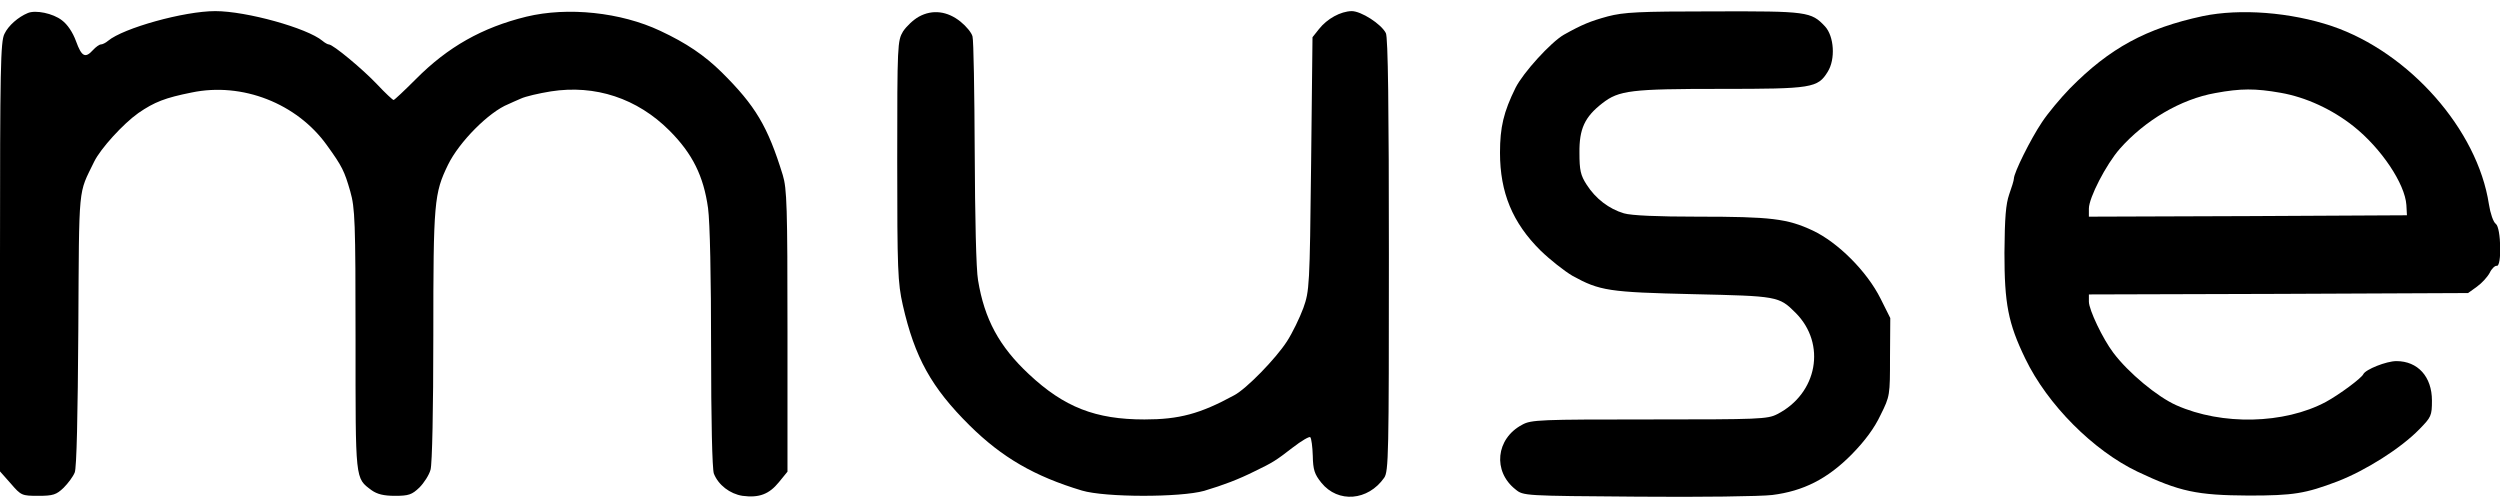 <?xml version="1.0" standalone="no"?>
<!DOCTYPE svg PUBLIC "-//W3C//DTD SVG 20010904//EN"
 "http://www.w3.org/TR/2001/REC-SVG-20010904/DTD/svg10.dtd">
<svg version="1.0" xmlns="http://www.w3.org/2000/svg"
 width="900pt" height="180pt" viewBox="0 0 900 180"
 preserveAspectRatio="xMidYMid meet">
<g transform="translate(0,180) scale(0.1,-0.1)"
fill="#000000" stroke="none">
<path d="M100 1753 c-34 -14 -70 -45 -84 -75 -14 -27 -16 -124 -16 -803 l0
-772 39 -44 c37 -43 40 -44 99 -44 53 0 65 4 91 29 16 16 34 40 40 55 7 16 11
206 13 516 3 532 -1 483 57 603 23 47 104 136 159 175 58 40 97 55 192 74 182
38 379 -39 487 -190 55 -76 63 -93 84 -166 17 -60 19 -106 19 -534 0 -512 -2
-497 58 -542 20 -14 43 -20 84 -20 49 0 61 4 88 30 16 16 35 45 40 64 6 21 10
219 10 483 0 482 3 512 53 615 40 82 147 190 217 218 8 4 29 13 45 20 17 8 65
19 108 26 160 25 311 -25 427 -141 83 -83 123 -164 139 -279 7 -51 11 -251 11
-507 0 -255 4 -433 10 -449 16 -41 58 -73 103 -80 60 -8 96 6 131 49 l31 38 0
506 c0 448 -2 513 -17 562 -54 175 -98 249 -220 370 -62 61 -127 105 -221 149
-142 67 -333 87 -482 51 -159 -39 -283 -109 -398 -225 -41 -41 -77 -75 -80
-75 -3 0 -30 25 -59 56 -52 55 -159 144 -174 144 -4 0 -15 6 -23 13 -55 46
-274 107 -386 107 -112 0 -331 -61 -386 -107 -8 -7 -20 -13 -26 -13 -5 0 -18
-9 -28 -20 -28 -31 -41 -24 -61 31 -12 33 -31 61 -51 76 -32 25 -95 38 -123
26z"/>
<path d="M3308 1740 c-20 -11 -45 -35 -57 -53 -20 -34 -21 -45 -21 -466 0
-394 2 -439 20 -519 43 -189 103 -297 240 -433 117 -116 235 -184 405 -235 84
-25 354 -25 440 -1 70 21 123 41 183 71 64 31 74 37 136 85 31 24 60 41 63 37
4 -4 8 -34 9 -67 1 -50 6 -66 31 -97 60 -74 168 -65 226 18 16 23 17 83 17
803 0 525 -3 785 -11 798 -17 33 -89 79 -123 79 -40 -1 -88 -27 -118 -65 l-23
-29 -5 -456 c-5 -442 -6 -457 -28 -519 -13 -35 -39 -89 -59 -120 -40 -62 -146
-171 -190 -194 -123 -67 -198 -87 -323 -87 -176 0 -289 44 -416 163 -107 100
-160 198 -183 338 -7 38 -11 229 -12 460 -1 217 -4 405 -8 418 -3 13 -23 37
-43 53 -47 38 -101 45 -150 18z"/>
<path d="M5788 1741 c-62 -17 -92 -29 -158 -66 -47 -27 -147 -137 -174 -191
-43 -87 -56 -142 -56 -234 0 -143 45 -252 146 -352 34 -33 86 -74 115 -91 98
-54 131 -59 434 -66 304 -7 309 -7 369 -67 112 -112 79 -291 -66 -365 -35 -18
-64 -19 -460 -19 -393 0 -426 -1 -458 -19 -95 -50 -107 -168 -24 -233 28 -23
30 -23 439 -26 225 -2 444 1 485 6 112 14 199 58 286 146 48 49 82 95 104 142
34 68 34 71 34 209 l1 140 -35 70 c-49 98 -153 202 -244 245 -92 43 -150 50
-415 50 -143 0 -238 4 -265 12 -54 16 -102 53 -134 103 -22 34 -26 52 -26 115
-1 86 19 129 82 178 60 47 104 52 427 52 328 0 349 3 385 62 28 45 23 127 -10
163 -50 53 -63 55 -402 54 -270 0 -322 -3 -380 -18z"/>
<path d="M7930 1742 c-204 -44 -335 -115 -478 -260 -34 -35 -80 -90 -101 -122
-41 -61 -101 -182 -101 -203 0 -6 -8 -32 -17 -57 -12 -35 -16 -83 -17 -210 0
-183 13 -253 75 -381 80 -166 245 -331 404 -407 152 -72 214 -85 400 -86 162
0 204 7 320 51 101 39 228 119 295 188 42 43 45 48 45 103 0 86 -51 142 -128
142 -36 0 -111 -30 -119 -47 -6 -14 -87 -74 -135 -100 -150 -80 -374 -85 -538
-12 -68 30 -173 117 -227 189 -38 50 -88 155 -88 184 l0 26 683 2 682 3 32 23
c18 13 38 35 46 50 7 15 19 26 25 25 19 -5 16 137 -3 151 -9 6 -20 38 -25 71
-41 268 -286 546 -565 641 -149 50 -330 64 -465 36z m280 -276 c92 -16 186
-60 262 -120 101 -80 186 -208 191 -284 l2 -37 -572 -3 -573 -2 0 29 c0 39 62
159 111 215 91 103 220 179 344 201 92 17 144 17 235 1z"/>
</g>
</svg>
